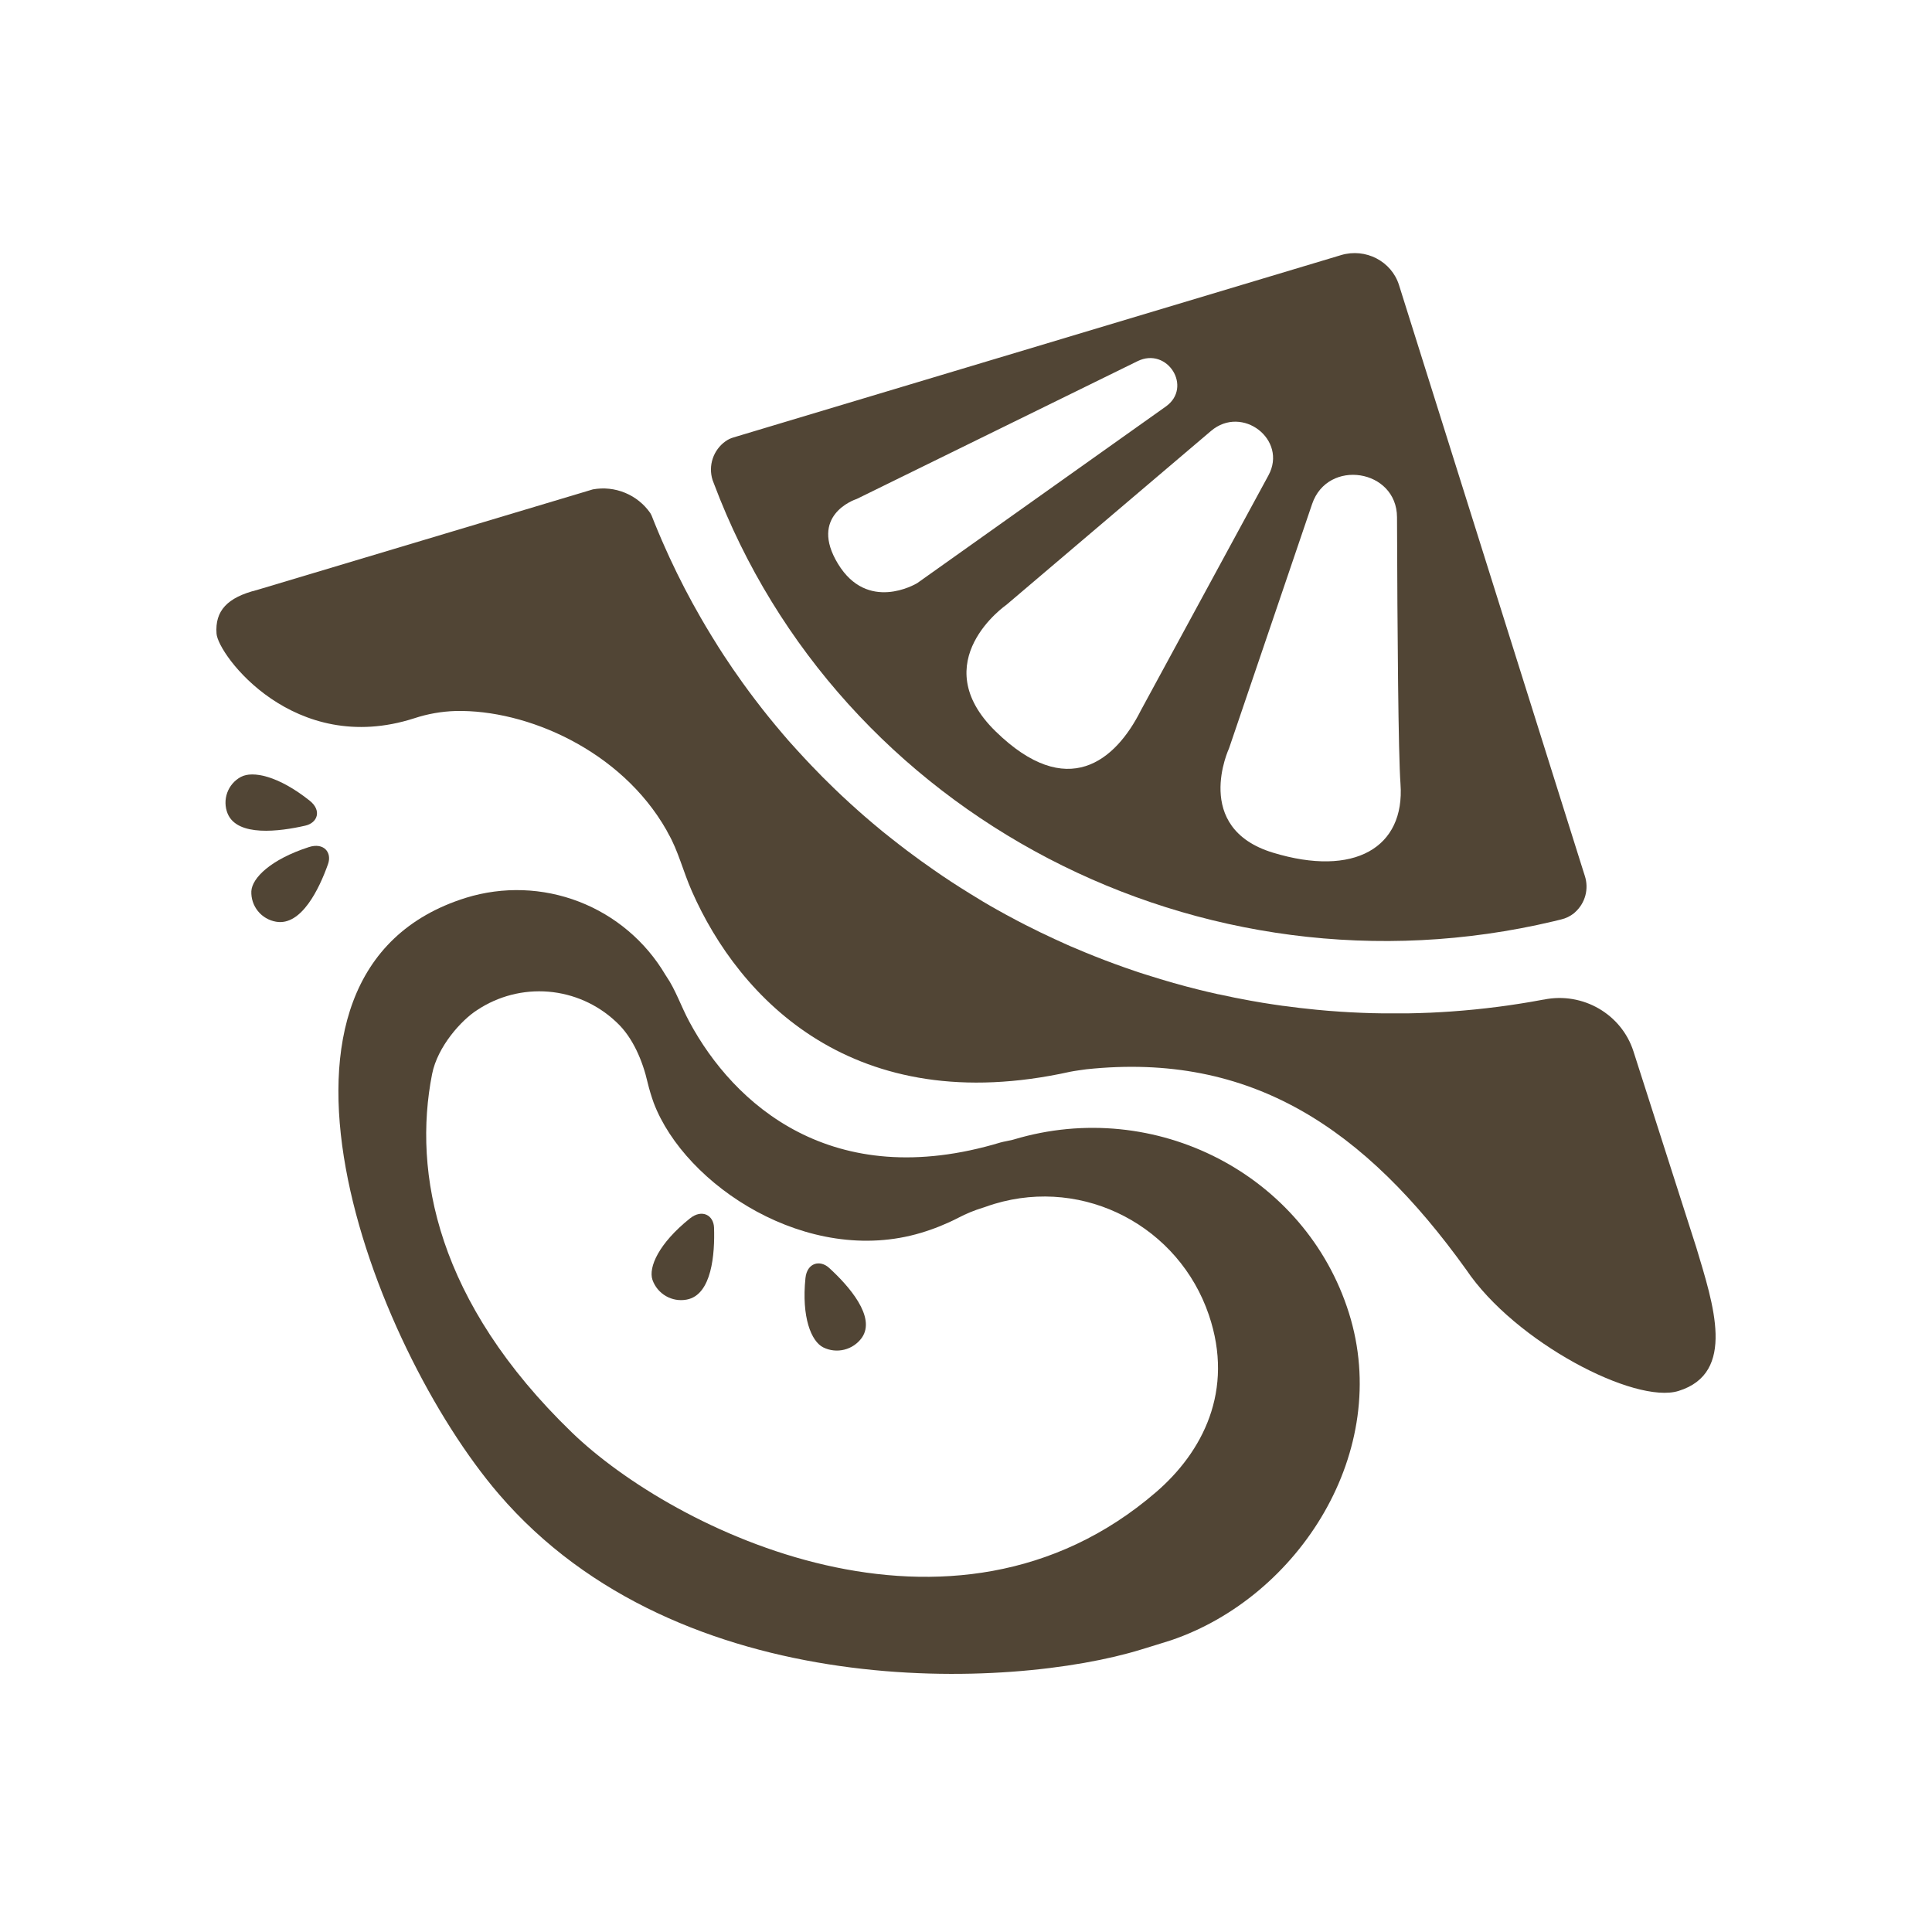 <svg width="166" height="166" viewBox="0 0 166 166" fill="none" xmlns="http://www.w3.org/2000/svg">
<path d="M115.901 112.81C112.165 100.928 99.276 94.256 87.112 97.905L86.984 97.94C86.866 97.978 86.187 98.096 85.977 98.16C71.466 102.545 63.022 94.841 59.237 87.805C58.504 86.441 58.05 85.046 57.26 83.896C57.227 83.848 57.197 83.8 57.167 83.752C55.471 80.884 52.857 78.672 49.748 77.472C46.64 76.273 43.218 76.156 40.034 77.14C19.673 83.498 31.915 115.602 42.842 128.354C58.421 146.535 86.973 145.15 98.06 141.726C98.511 141.586 100.309 141.04 100.639 140.927C111.619 137.189 119.636 124.691 115.901 112.81ZM99.328 128.208C81.783 143.327 57.858 131.507 49.136 123.077C37.533 111.865 35.455 100.78 37.126 92.286C37.596 89.904 39.666 87.626 41.005 86.781C42.81 85.584 44.965 85.029 47.123 85.207C49.281 85.386 51.316 86.286 52.899 87.764L52.989 87.849C54.383 89.142 55.228 91.189 55.645 93.019C55.788 93.609 55.963 94.19 56.168 94.761C58.857 101.844 69.405 108.844 79.137 105.926C80.249 105.593 81.328 105.157 82.359 104.625C83.013 104.283 83.697 104.001 84.401 103.783L84.567 103.731C84.855 103.626 85.146 103.529 85.44 103.439C93.226 101.105 101.303 105.431 103.866 112.979C106.084 119.503 103.31 124.775 99.328 128.208Z" fill="#514535"/>
<path d="M59.004 111.663C58.39 111.78 57.756 111.672 57.215 111.36C56.675 111.047 56.264 110.551 56.059 109.962C55.703 108.886 56.596 106.841 59.277 104.691C60.325 103.851 61.314 104.419 61.351 105.477C61.427 107.709 61.176 111.257 59.004 111.663Z" fill="#514535"/>
<path d="M74.052 114.938C73.687 115.449 73.153 115.812 72.544 115.964C71.936 116.116 71.293 116.047 70.732 115.768C69.704 115.25 68.859 113.185 69.206 109.814C69.342 108.498 70.454 108.219 71.243 108.942C72.911 110.466 75.297 113.154 74.052 114.938Z" fill="#514535"/>
<path d="M145.747 107.179L145.626 106.804L140.348 90.332C139.327 87.143 136 85.204 132.653 85.885H132.635L132.458 85.916C132.212 85.963 131.96 86.006 131.717 86.049L131.42 86.101L130.791 86.204C130.685 86.222 130.58 86.239 130.474 86.254L129.85 86.348L129.548 86.393L128.864 86.486L128.63 86.516C128.009 86.596 127.388 86.667 126.767 86.73L126.578 86.748L125.842 86.816L125.585 86.838C125.359 86.858 125.134 86.874 124.908 86.891L124.644 86.911C124.41 86.927 124.174 86.942 123.94 86.956L123.721 86.969L122.854 87.014H122.808C122.175 87.041 121.544 87.06 120.914 87.07H120.748C120.492 87.07 120.237 87.07 119.979 87.07H119.785C119.536 87.07 119.287 87.07 119.038 87.07H118.855C118.578 87.07 118.301 87.06 118.025 87.054H117.941C117.303 87.037 116.666 87.01 116.03 86.977L115.114 86.922L114.989 86.912L114.183 86.853L114.038 86.841L113.208 86.766L113.115 86.758C112.644 86.714 112.173 86.663 111.703 86.607C111.232 86.551 110.764 86.491 110.297 86.428H110.263C109.97 86.386 109.677 86.345 109.385 86.3L109.257 86.28L108.447 86.154L108.353 86.137C108.052 86.088 107.751 86.035 107.451 85.981C106.534 85.816 105.62 85.633 104.711 85.43H104.679C104.397 85.367 104.115 85.302 103.834 85.236L103.715 85.208C103.471 85.15 103.225 85.091 102.983 85.03L102.841 84.995C102.565 84.925 102.288 84.854 102.011 84.781L101.968 84.771C101.211 84.571 100.459 84.357 99.711 84.13C99.287 84.002 98.866 83.873 98.446 83.737L98.232 83.669C98.122 83.637 98.014 83.601 97.9 83.563L97.471 83.418L96.695 83.151L96.62 83.124C95.471 82.719 94.334 82.284 93.209 81.82L93.135 81.788C92.883 81.685 92.638 81.579 92.383 81.473C92.231 81.406 92.078 81.34 91.92 81.278C91.856 81.252 91.793 81.222 91.729 81.192C91.635 81.146 91.538 81.104 91.444 81.063C91.18 80.945 90.918 80.827 90.657 80.706L90.634 80.696C90.232 80.512 89.834 80.322 89.435 80.13L89.391 80.11C88.979 79.909 88.569 79.707 88.16 79.497L88.106 79.471L87.374 79.091L87.259 79.029L86.555 78.652L86.459 78.601L85.752 78.209L85.68 78.169C85.283 77.948 84.888 77.721 84.495 77.487C84.102 77.254 83.714 77.017 83.332 76.777L83.305 76.76C83.064 76.611 82.823 76.461 82.585 76.308L82.475 76.24L81.831 75.825L81.706 75.744C81.49 75.603 81.276 75.462 81.064 75.317L80.963 75.249C80.72 75.087 80.479 74.921 80.239 74.751C79.492 74.234 78.755 73.703 78.028 73.156L77.93 73.083C77.727 72.929 77.523 72.773 77.322 72.617L77.195 72.519L76.607 72.057L76.489 71.964L75.863 71.466L75.802 71.416C75.276 70.985 74.757 70.546 74.243 70.1C74.077 69.951 73.901 69.801 73.732 69.65L73.654 69.579C73.459 69.406 73.266 69.232 73.074 69.058L72.953 68.946L72.414 68.448L72.289 68.332L71.738 67.806L71.647 67.718C70.994 67.089 70.354 66.446 69.728 65.787L69.676 65.733C69.49 65.537 69.306 65.34 69.122 65.143L69.012 65.024C68.846 64.844 68.68 64.664 68.514 64.483L68.391 64.347C68.227 64.164 68.061 63.981 67.894 63.797L67.787 63.678C67.607 63.471 67.427 63.261 67.246 63.05L67.21 63.007C66.811 62.539 66.418 62.065 66.031 61.586L66.019 61.571C65.838 61.35 65.658 61.124 65.48 60.894L65.387 60.773C65.234 60.577 65.083 60.381 64.934 60.185L64.91 60.155L64.819 60.034C64.673 59.841 64.528 59.648 64.384 59.455L64.276 59.308C64.122 59.099 63.971 58.89 63.818 58.679L63.752 58.586C63.219 57.845 62.702 57.09 62.2 56.322L62.128 56.211C61.989 55.997 61.849 55.782 61.713 55.567C61.678 55.514 61.645 55.461 61.612 55.401C61.483 55.196 61.355 54.991 61.229 54.786L61.126 54.62C60.996 54.408 60.867 54.194 60.739 53.978L60.659 53.847C60.507 53.59 60.355 53.332 60.206 53.072C59.248 51.412 58.36 49.7 57.542 47.936C57.429 47.692 57.318 47.448 57.21 47.2L57.198 47.175C57.092 46.94 56.989 46.704 56.884 46.467L56.859 46.41L56.62 45.847C56.602 45.806 56.584 45.764 56.567 45.723L56.531 45.638C56.438 45.417 56.348 45.195 56.257 44.974L56.212 44.863C56.136 44.674 56.061 44.485 55.986 44.294L55.873 44.081C55.332 43.306 54.579 42.702 53.705 42.342C52.83 41.981 51.871 41.879 50.94 42.048L49.833 42.38L22.121 50.68L22.091 50.69C19.516 51.33 18.46 52.491 18.605 54.446C18.739 56.272 25.258 65.05 35.595 61.715C36.743 61.337 37.939 61.126 39.147 61.09C45.264 60.949 53.364 64.473 57.264 71.325C57.299 71.388 57.369 71.534 57.406 71.596C58.282 73.113 58.672 74.821 59.457 76.599C63.508 85.78 73.33 96.219 91.945 92.088C92.218 92.027 93.233 91.886 93.338 91.874C107.528 90.369 117.282 96.974 125.98 109.093C130.175 115.327 140.48 120.672 144.219 119.513C149.209 117.968 147.213 112.071 145.747 107.179ZM22.295 50.593H22.31L22.28 50.602L22.295 50.593Z" fill="#514535"/>
<path d="M135.345 78.368C135.766 77.987 136.069 77.492 136.216 76.943C136.363 76.394 136.349 75.814 136.175 75.273L136.009 74.75L120.205 24.493C119.56 22.442 117.332 21.288 115.225 21.919L63.804 37.35L63.035 37.581C62.786 37.652 62.551 37.764 62.34 37.913C61.827 38.278 61.443 38.795 61.242 39.392C61.041 39.988 61.034 40.632 61.221 41.233C61.259 41.337 61.299 41.442 61.339 41.546C72.099 70.148 103.214 86.341 133.495 79.157C133.711 79.106 133.927 79.054 134.141 78.999C134.542 78.905 134.917 78.723 135.238 78.466C135.275 78.43 135.31 78.4 135.345 78.368ZM78.807 50.104C78.641 50.202 74.537 52.614 72.001 48.444C69.486 44.31 73.379 42.947 73.604 42.873L73.626 42.864L97.736 31.034C100.309 29.77 102.497 33.276 100.166 34.931L78.817 50.097L78.807 50.104ZM85.55 62.846C79.408 56.85 86.472 51.966 86.472 51.966L104.054 37.026C106.733 34.749 110.65 37.786 108.987 40.844L98.031 61.026C95.835 65.404 91.695 68.842 85.55 62.846ZM109.369 73.261C102.397 71.133 105.601 64.297 105.601 64.297L112.739 43.303C114.077 39.373 120.019 40.303 120.033 44.443C120.066 54.544 120.146 64.775 120.332 67.351C120.73 72.841 116.348 75.389 109.369 73.261Z" fill="#514535"/>
<path d="M23.719 79.195C23.107 79.091 22.553 78.768 22.162 78.285C21.772 77.802 21.57 77.193 21.596 76.573C21.659 75.445 23.244 73.85 26.538 72.783C27.824 72.366 28.54 73.244 28.184 74.244C27.434 76.36 25.895 79.577 23.719 79.195Z" fill="#514535"/>
<path d="M19.561 69.911C19.327 69.339 19.313 68.7 19.522 68.118C19.73 67.536 20.146 67.051 20.69 66.757C21.699 66.204 23.927 66.656 26.614 68.8C27.663 69.639 27.288 70.698 26.234 70.94C24.008 71.451 20.398 71.911 19.561 69.911Z" fill="#514535"/>
</svg>
